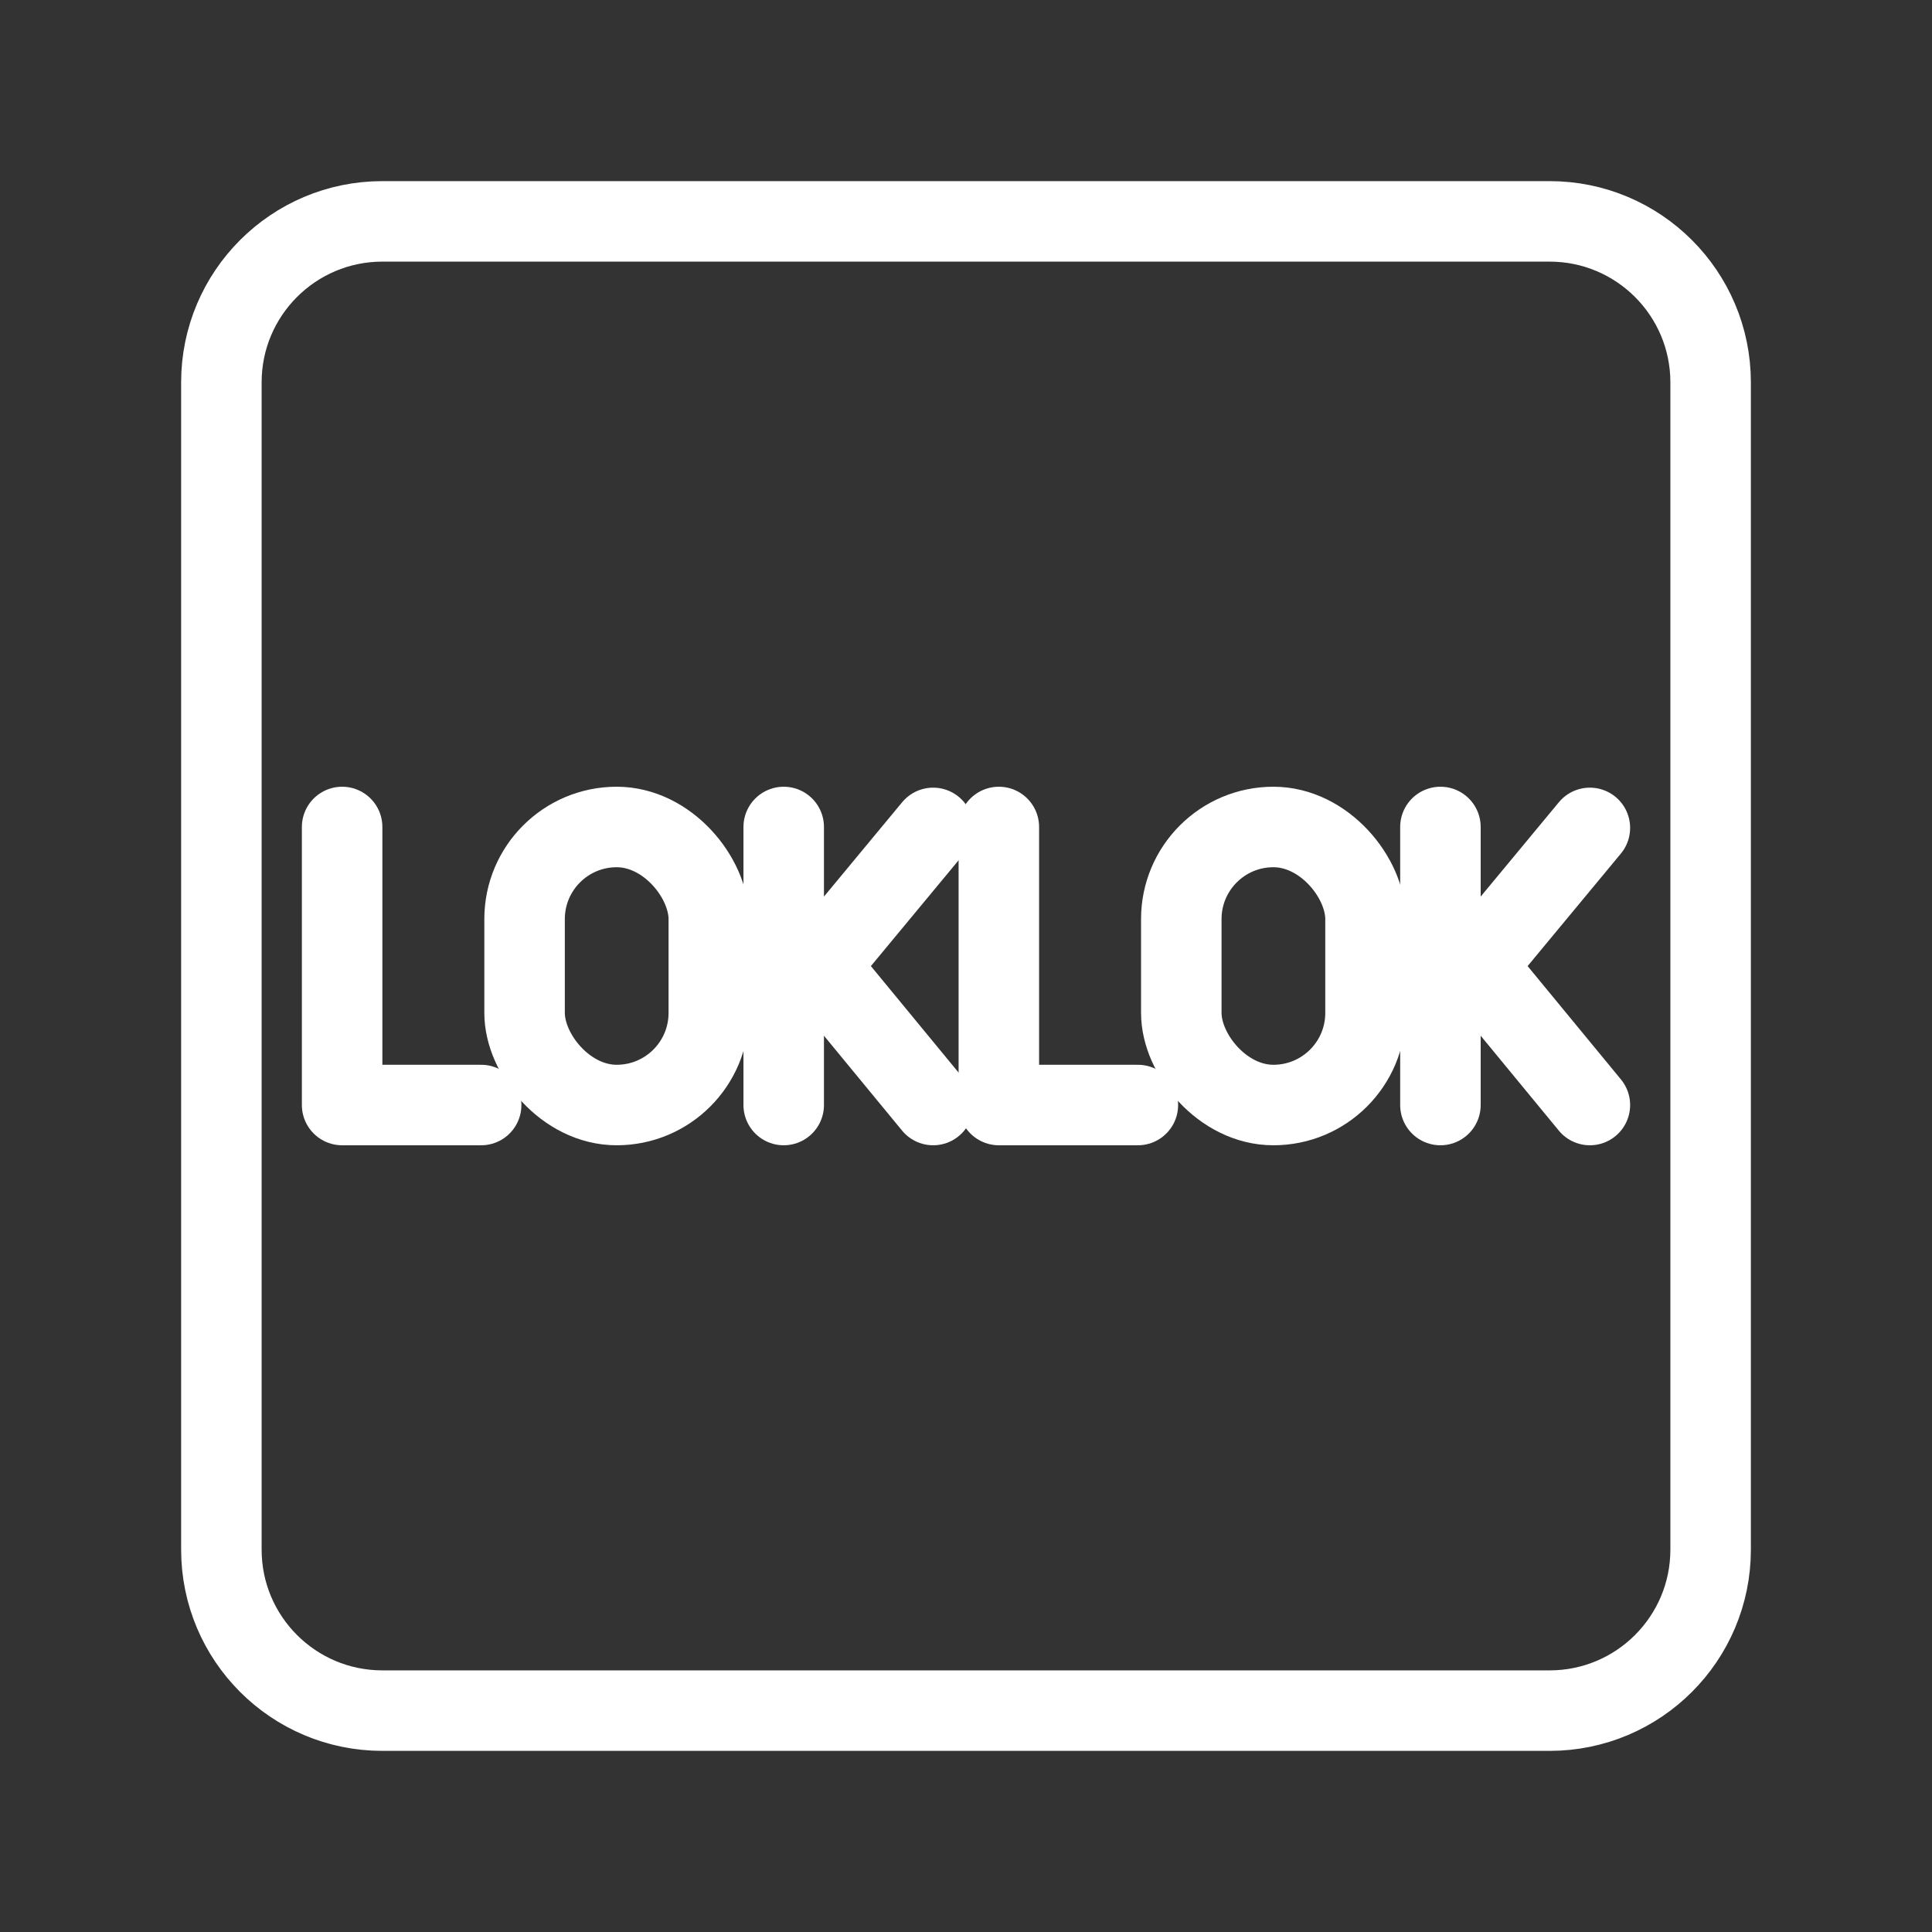 <?xml version="1.0" encoding="UTF-8"?><svg id="b" xmlns="http://www.w3.org/2000/svg" viewBox="0 0 48 48"><rect x="0" y="0" width="48" height="48" fill="#333333" stroke="none"/><defs><style>.c{stroke-width:2px;fill:none;stroke:#fff;stroke-linecap:round;stroke-linejoin:round;}</style></defs><path class="c" d="M9.5,42.5h29c2.209,0,4-1.791,4-4V9.5c0-2.209-1.791-4-4-4H9.5c-2.209,0-4,1.791-4,4v29c0,2.209,1.791,4,4,4Z"/><polyline class="c" points="8.5 20.546 8.5 27.454 11.954 27.454"/><line class="c" x1="19.471" y1="20.546" x2="19.471" y2="27.454"/><polyline class="c" points="23.184 27.454 20.34 24 23.184 20.569"/><line class="c" x1="20.34" y1="24" x2="19.471" y2="24"/><rect class="c" x="13.033" y="20.546" width="4.577" height="6.908" rx="2.288" ry="2.288"/><polyline class="c" points="24.816 20.546 24.816 27.454 28.27 27.454"/><line class="c" x1="35.787" y1="20.546" x2="35.787" y2="27.454"/><polyline class="c" points="39.5 27.454 36.656 24 39.5 20.569"/><line class="c" x1="36.656" y1="24" x2="35.787" y2="24"/><rect class="c" x="29.349" y="20.546" width="4.577" height="6.908" rx="2.288" ry="2.288"/></svg>